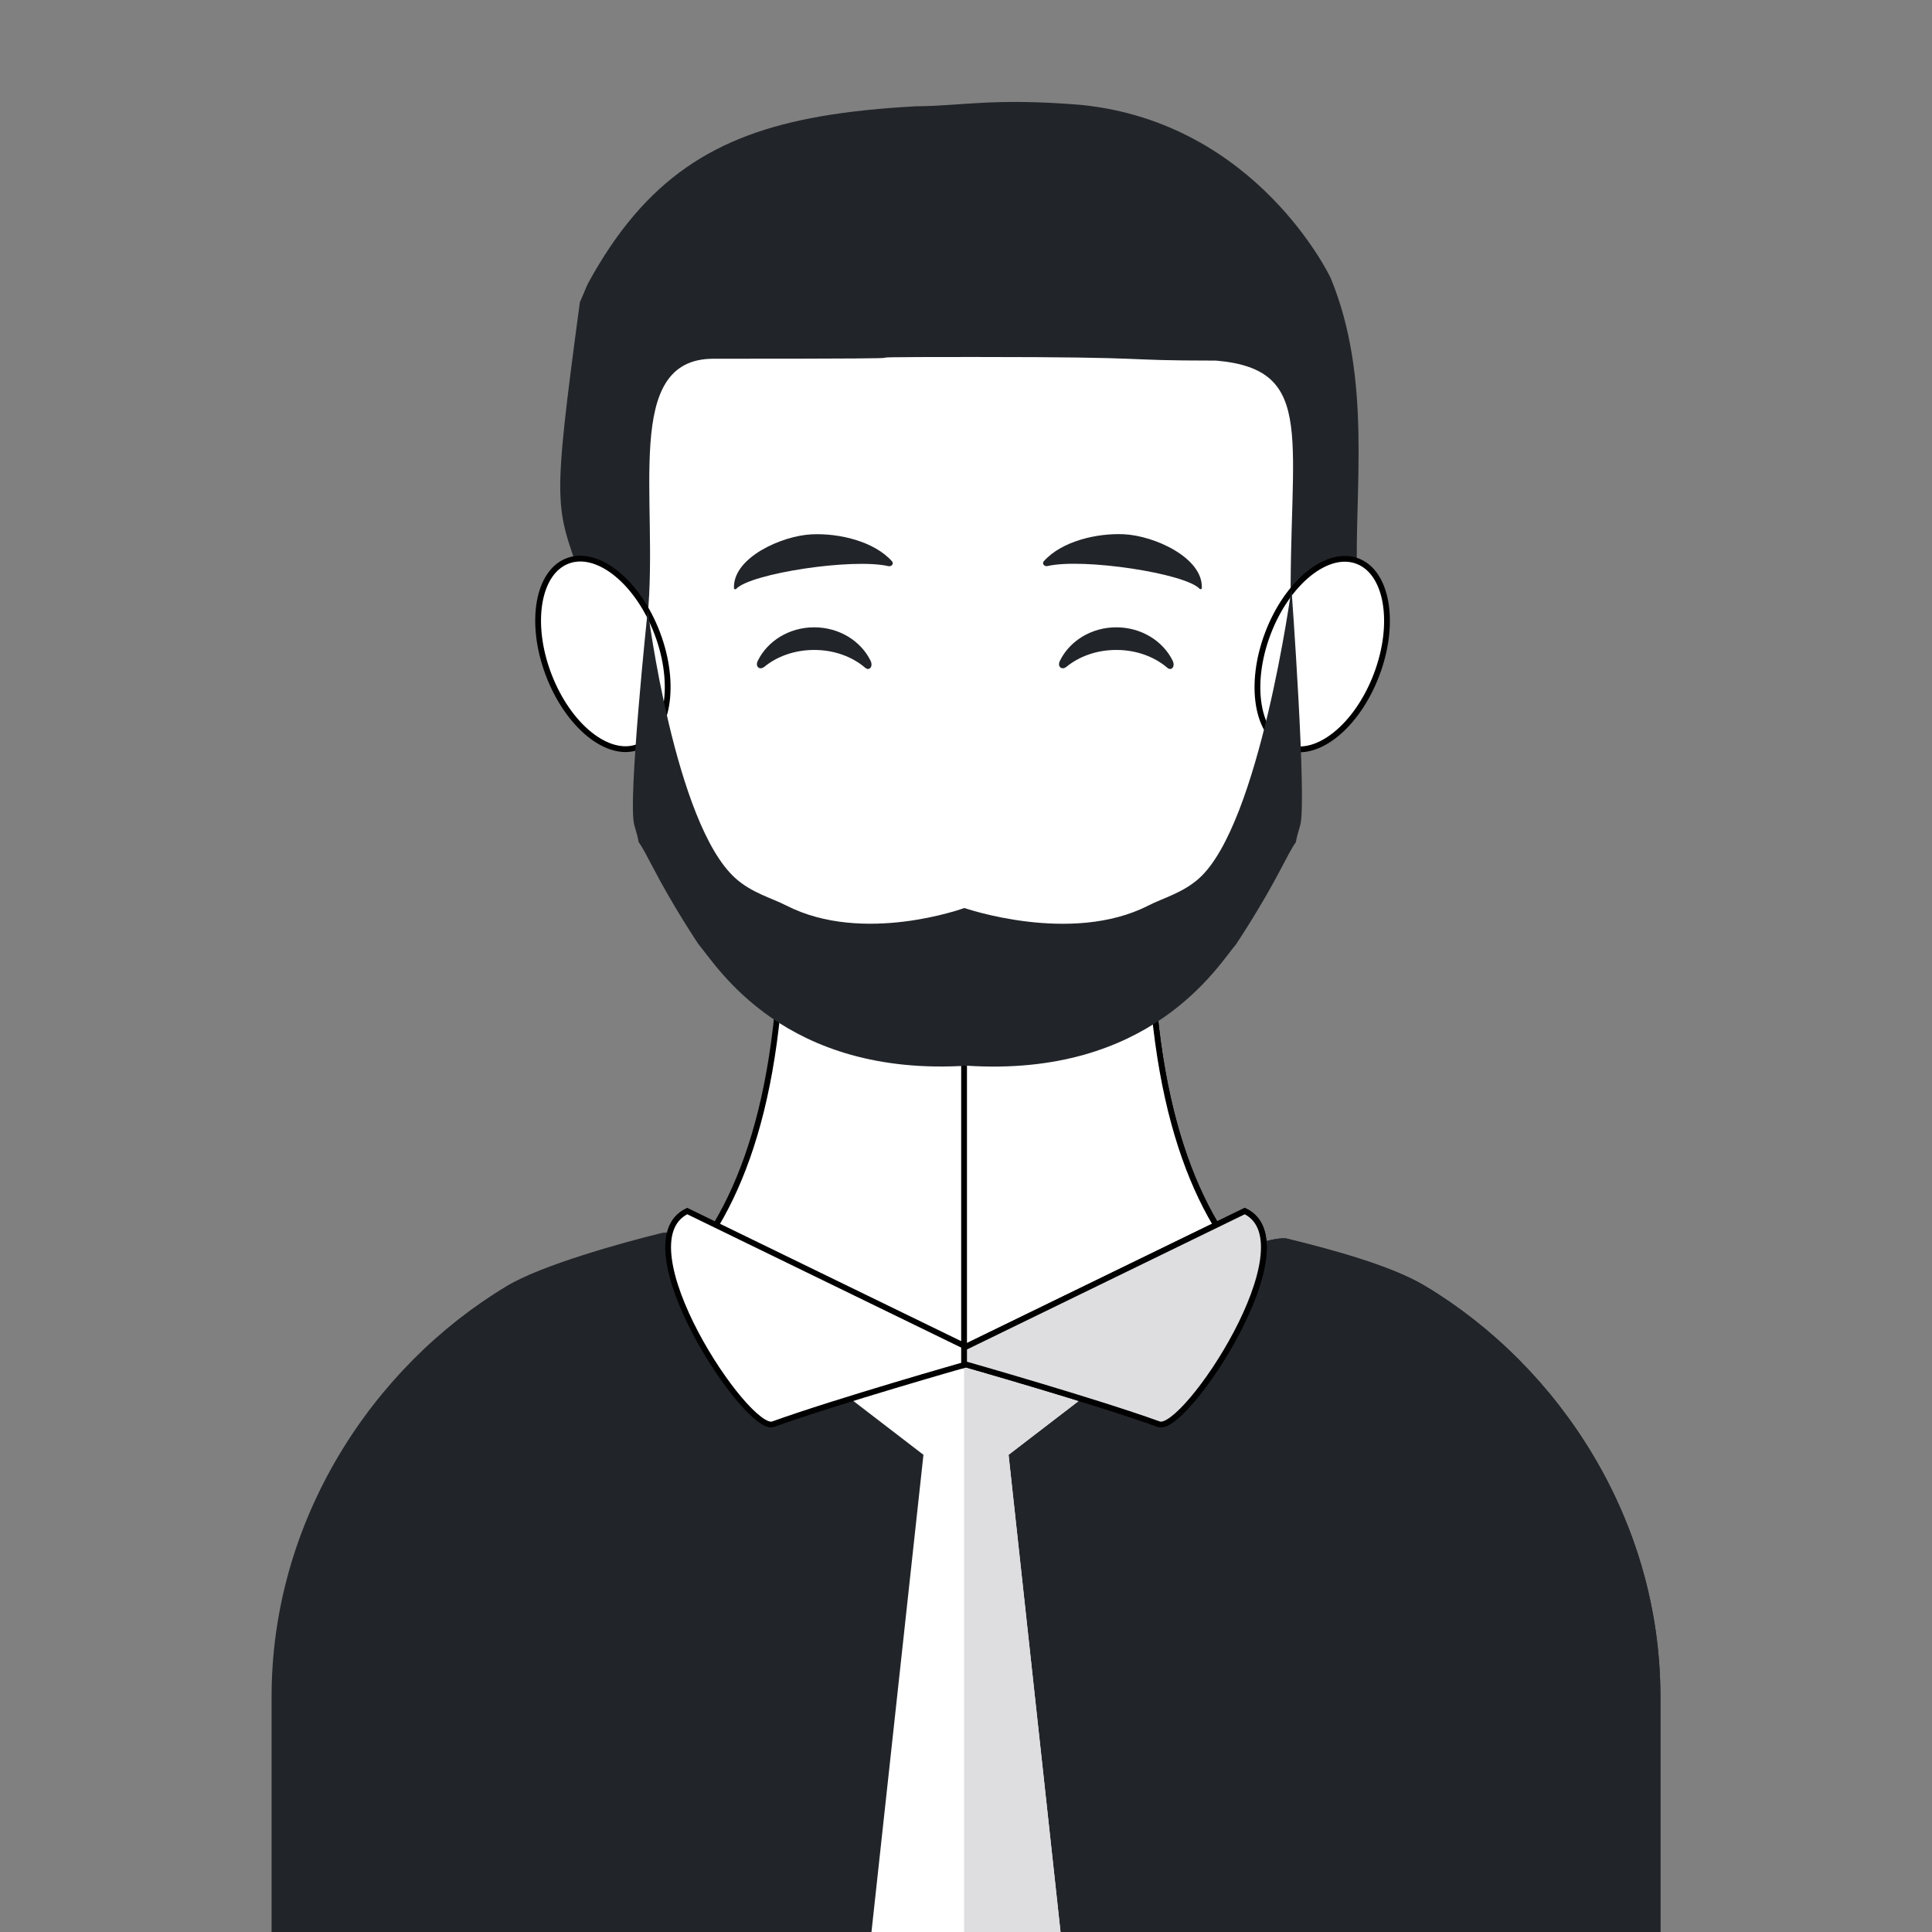 <?xml version="1.0" encoding="UTF-8" standalone="no"?>
<svg
   version="1.1"
   id="Layer_1"
   x="0px"
   y="0px"
   viewBox="0 0 333.815 333.815"
   style="enable-background:new 0 0 333.815 333.815;"
   xmlns="http://www.w3.org/2000/svg">
  <rect x="0" y="0" width="333.815" height="333.815" fill="#808080" stroke="none"/>
  <defs
     id="defs67" />
  <g
     id="XMLID_1400_">
    <g
       id="XMLID_1401_"
       style="fill:#ffffff;fill-opacity:1;stroke:#000000;stroke-opacity:1">
      <g
         id="XMLID_1402_"
         style="fill:#ffffff;fill-opacity:1;stroke:#000000;stroke-opacity:1">
        <path
           id="XMLID_1403_"
           style="fill:#ffffff;fill-opacity:1;stroke:#000000;stroke-opacity:1"
           d="M250.097,238.262c-18.667-6.681-51.458-11.736-51.458-81.376h-29.23h-5.002     h-29.23c0,69.64-32.791,74.695-51.458,81.376c0,47.368,68.832,48.824,80.688,53.239v1.537c0,0,0.922-0.188,2.501-0.68     c1.579,0.492,2.501,0.68,2.501,0.68v-1.537C181.265,287.086,250.097,285.63,250.097,238.262z" />
      </g>
      <path
         id="XMLID_1404_"
         style="fill:#ffffff;fill-opacity:1;stroke:#000000;stroke-opacity:1"
         d="M198.639,156.886h-29.23h-2.834v135.573c0.11-0.033,0.216-0.064,0.333-0.101    c1.579,0.492,2.501,0.68,2.501,0.68V291.5c11.856-4.414,80.688-5.871,80.688-53.238    C231.43,231.581,198.639,226.526,198.639,156.886z" />
    </g>
    <g
       id="XMLID_1405_">
      <ellipse
         id="XMLID_65_"
         transform="matrix(0.354 -0.935 0.935 0.354 41.877 286.691)"
         style="fill:#EDCEAE;"
         cx="228.54"
         cy="113.021"
         rx="17.187"
         ry="10.048" />
      <ellipse
         id="XMLID_64_"
         transform="matrix(0.354 0.935 -0.935 0.354 172.97 -24.448)"
         style="fill:#F3DBC4;"
         cx="104.188"
         cy="113.029"
         rx="17.187"
         ry="10.048" />
    </g>
    <g
       id="XMLID_1406_"
       style="fill:#ffffff;fill-opacity:1">
      <g
         id="XMLID_1407_"
         style="fill:#ffffff;fill-opacity:1">
        <path
           id="XMLID_1408_"
           style="fill:#ffffff;fill-opacity:1"
           d="m 166.91,180.733 c -27.454,0 -41.909,-23.619 -51.299,-40.956 -9.39,-17.337 -10.721,-79.299 9.507,-106.751 29.354,-12.741 41.085,2.072 41.085,2.072 0,0 12.082,-13.045 42.144,-3.84 20.226,27.452 40.747,55.681 8.356,110.018 -13.656,22.905 -22.344,39.456 -49.793,39.456 z" />
      </g>
    </g>
    <g
       id="XMLID_1410_">
      <g
         id="XMLID_1411_">
        <path
           id="XMLID_1414_"
           style="fill:#212529;fill-opacity:1"
           d="M286.89,293.134v40.681H46.926v-40.681c0-30.431,17.377-56.963,40.605-70.913     c6.043-3.641,19.69-7.43,26.844-9.196c5.953-1.488,53.438,22.729,53.438,22.729s48.674-23.218,54.627-21.729     c7.154,1.766,17.802,4.554,23.844,8.196C269.513,236.171,286.89,262.702,286.89,293.134z" />
      </g>
      <path
         id="XMLID_1417_"
         style="fill:#212529;fill-opacity:1"
         d="M246.285,222.22c-6.043-3.641-16.69-6.429-23.844-8.196    c-5.953-1.488-54.627,21.729-54.627,21.729s-0.442-0.225-1.239-0.627v98.688H286.89v-40.681    C286.89,262.703,269.513,236.171,246.285,222.22z" />
    </g>
    <g
       id="XMLID_1418_">
      <polygon
         id="XMLID_1419_"
         style="fill:#ffffff;fill-opacity:1"
         points="188.575,240.372 166.908,233.538 145.241,240.372 159.555,251.364     150.575,333.814 183.241,333.814 174.261,251.364   " />
      <polygon
         id="XMLID_1420_"
         style="fill:#dedde0;fill-opacity:1"
         points="188.575,240.372 166.908,233.538 166.575,233.643 166.575,333.814     183.241,333.814 174.261,251.364   " />
    </g>
    <g
       id="XMLID_1421_"
       style="stroke:#000000;stroke-opacity:1">
      <path
         id="XMLID_1422_"
         style="fill:#FFFFFF;stroke:#000000;stroke-opacity:1"
         d="M215.075,209.247l-48.167,23.441l-48.167-23.441    c-11.5,5.5,10.396,38.436,14.833,36.833c10.963-3.96,33.334-10.329,33.334-10.329s22.371,6.369,33.334,10.329    C204.679,247.683,226.575,214.747,215.075,209.247z" />
      <path
         id="XMLID_1423_"
         style="fill:#DEDDE0;stroke:#000000;stroke-opacity:1"
         d="M215.075,209.247l-48.167,23.441l-0.333-0.162v3.321    c0.211-0.061,0.333-0.095,0.333-0.095s22.371,6.369,33.334,10.329C204.679,247.683,226.575,214.747,215.075,209.247z" />
    </g>
    <g
       id="XMLID_1429_"
       transform="translate(-0.011,0.455)">
      <g
         id="XMLID_1430_"
         transform="translate(-129.401,7.071)">
        <path
           id="XMLID_1433_"
           style="fill:#212529;fill-opacity:1"
           d="m 359.336,40.524 c 0,0 -12.595,-26.84 -43.125,-29.925 -15.193,-1.264 -20.773,0.209 -28.52,0.236 -6.04,0.335 -11.537,0.878 -16.572,1.761 -18.078,3.171 -30.198,10.725 -40.065,28.763 -0.308,0.563 -1.145,2.728 -1.449,3.312 -4.862,36.186 -4.248,34.914 0.235,47.863 4.483,12.949 8.466,23.407 8.466,23.407 0,0 0.996,3.565 2.988,-16.854 1.992,-20.419 -4.455,-44.629 11.387,-44.629 52.452,0 11.311,-0.302 44.961,-0.302 33.391,0 23.685,0.616 41.902,0.625 17.733,1.538 12.416,13.803 12.896,44.307 0.322,20.513 2.988,16.854 2.988,16.854 0,0 8.92,-9.712 8.466,-23.407 -0.51,-15.454 2.64,-34.552 -4.559,-52.01 z" />
      </g>
    </g>
    <g
       id="XMLID_1435_"
       style="fill:#ffffff;fill-opacity:1;stroke:#000000;stroke-opacity:1">
      <ellipse
         id="XMLID_33_"
         transform="matrix(0.354 -0.935 0.935 0.354 41.877 286.691)"
         style="fill:#ffffff;fill-opacity:1;stroke:#000000;stroke-opacity:1"
         cx="228.54"
         cy="113.021"
         rx="17.187"
         ry="10.048" />
      <ellipse
         id="XMLID_32_"
         transform="matrix(0.354 0.935 -0.935 0.354 172.97 -24.448)"
         style="fill:#ffffff;fill-opacity:1;stroke:#000000;stroke-opacity:1"
         cx="104.188"
         cy="113.029"
         rx="17.187"
         ry="10.048" />
    </g>
    <g
       id="Eyes/Happy-😁"
       transform="translate(116.381,93.989)"
       fill="#000000"
       fill-opacity="0.6"
       style="fill:#212529;fill-opacity:1">
      <path
         d="M 14.544,20.203 C 16.206,16.784 19.948,14.4 24.298,14.4 c 4.334,0 8.065,2.367 9.736,5.766 0.496,1.01 -0.21,1.836 -0.922,1.224 -2.206,-1.897 -5.339,-3.081 -8.814,-3.081 -3.366,0 -6.411,1.111 -8.604,2.905 -0.802,0.656 -1.636,-0.012 -1.15,-1.012 z"
         id="Squint"
         style="fill:#212529;fill-opacity:1" />
      <path
         d="M 66.744,20.203 C 68.406,16.784 72.148,14.4 76.498,14.4 c 4.334,0 8.065,2.367 9.736,5.766 0.496,1.01 -0.21,1.836 -0.922,1.224 -2.206,-1.897 -5.339,-3.081 -8.814,-3.081 -3.366,0 -6.411,1.111 -8.604,2.905 -0.802,0.656 -1.636,-0.012 -1.15,-1.012 z"
         id="path63"
         style="fill:#212529;fill-opacity:1" />
    </g>
    <g
       id="Eyebrow/Natural/Default-Natural"
       fill="#000000"
       fill-opacity="0.6"
       transform="translate(116.381,86.789)"
       style="fill:#212529;fill-opacity:1">
      <path
         d="M 23.435,5.589 C 18.25,6.285 10.164,10.805 10.84,16.036 c 0.022,0.171 0.281,0.225 0.393,0.082 C 13.471,13.248 30.774,9.033 37.075,9.913 37.652,9.994 38.032,9.399 37.639,9.027 34.269,5.845 28.08,4.961 23.435,5.589"
         id="Eyebrow"
         transform="rotate(5,24.3,10.8)"
         style="fill:#212529;fill-opacity:1" />
      <path
         d="M 76.535,5.589 C 71.35,6.285 63.264,10.805 63.94,16.036 c 0.022,0.171 0.281,0.225 0.393,0.082 C 66.571,13.248 83.874,9.033 90.175,9.913 90.752,9.994 91.132,9.399 90.739,9.027 87.369,5.845 81.18,4.961 76.535,5.589"
         id="path67"
         transform="matrix(-0.996,0.087,0.087,0.996,153.564,-6.705)"
         style="fill:#212529;fill-opacity:1" />
    </g>
  </g>
  <g
     id="layer1">
    <g
       id="XMLID_1424_"
       style="enable-background:new 0 0 333.815 333.815">
      <path
         id="XMLID_1428_"
         style="fill:#212529;fill-opacity:1"
         d="m 166.623,156.886 -0.048,0.012 v 27.219 c 0.112,0.001 0.222,0.002 0.334,0.009 31.913,2.116 43.489,-17.248 46.638,-20.944 0,0 4.312,-6.379 8.065,-13.624 3.809,-7.353 1.289,-1.077 3.04,-6.971 1.193,-4.015 -1.51,-40.87 -1.51,-40.87 0,0 -5.475,40.632 -15.959,50.04 -2.826,2.536 -6.241,3.406 -8.771,4.703 -13.337,6.833 -31.789,0.426 -31.789,0.426 z" />
    </g>
    <g
       id="XMLID_1424_-1"
       transform="matrix(-1,0,0,1,334.25,-0.012)">
      <path
         id="XMLID_1428_-3"
         style="fill:#212529;fill-opacity:1"
         d="m 167.627,156.898 -1.141,7.513 0.088,19.706 c 0.112,0.001 0.222,0.002 0.334,0.009 31.913,2.116 43.489,-17.248 46.638,-20.944 0,0 4.312,-6.379 8.065,-13.624 3.809,-7.353 1.289,-1.077 3.04,-6.971 1.193,-4.015 -2.324,-37.172 -2.324,-37.172 0,0 -4.661,36.933 -15.145,46.342 -2.826,2.536 -6.241,3.406 -8.771,4.703 -13.337,6.833 -30.785,0.438 -30.785,0.438 z" />
    </g>
  </g>
  <g
     id="g34" />
  <g
     id="g36" />
  <g
     id="g38" />
  <g
     id="g40" />
  <g
     id="g42" />
  <g
     id="g44" />
  <g
     id="g46" />
  <g
     id="g48" />
  <g
     id="g50" />
  <g
     id="g52" />
  <g
     id="g54" />
  <g
     id="g56" />
  <g
     id="g58" />
  <g
     id="g60" />
  <g
     id="g62" />
</svg>

